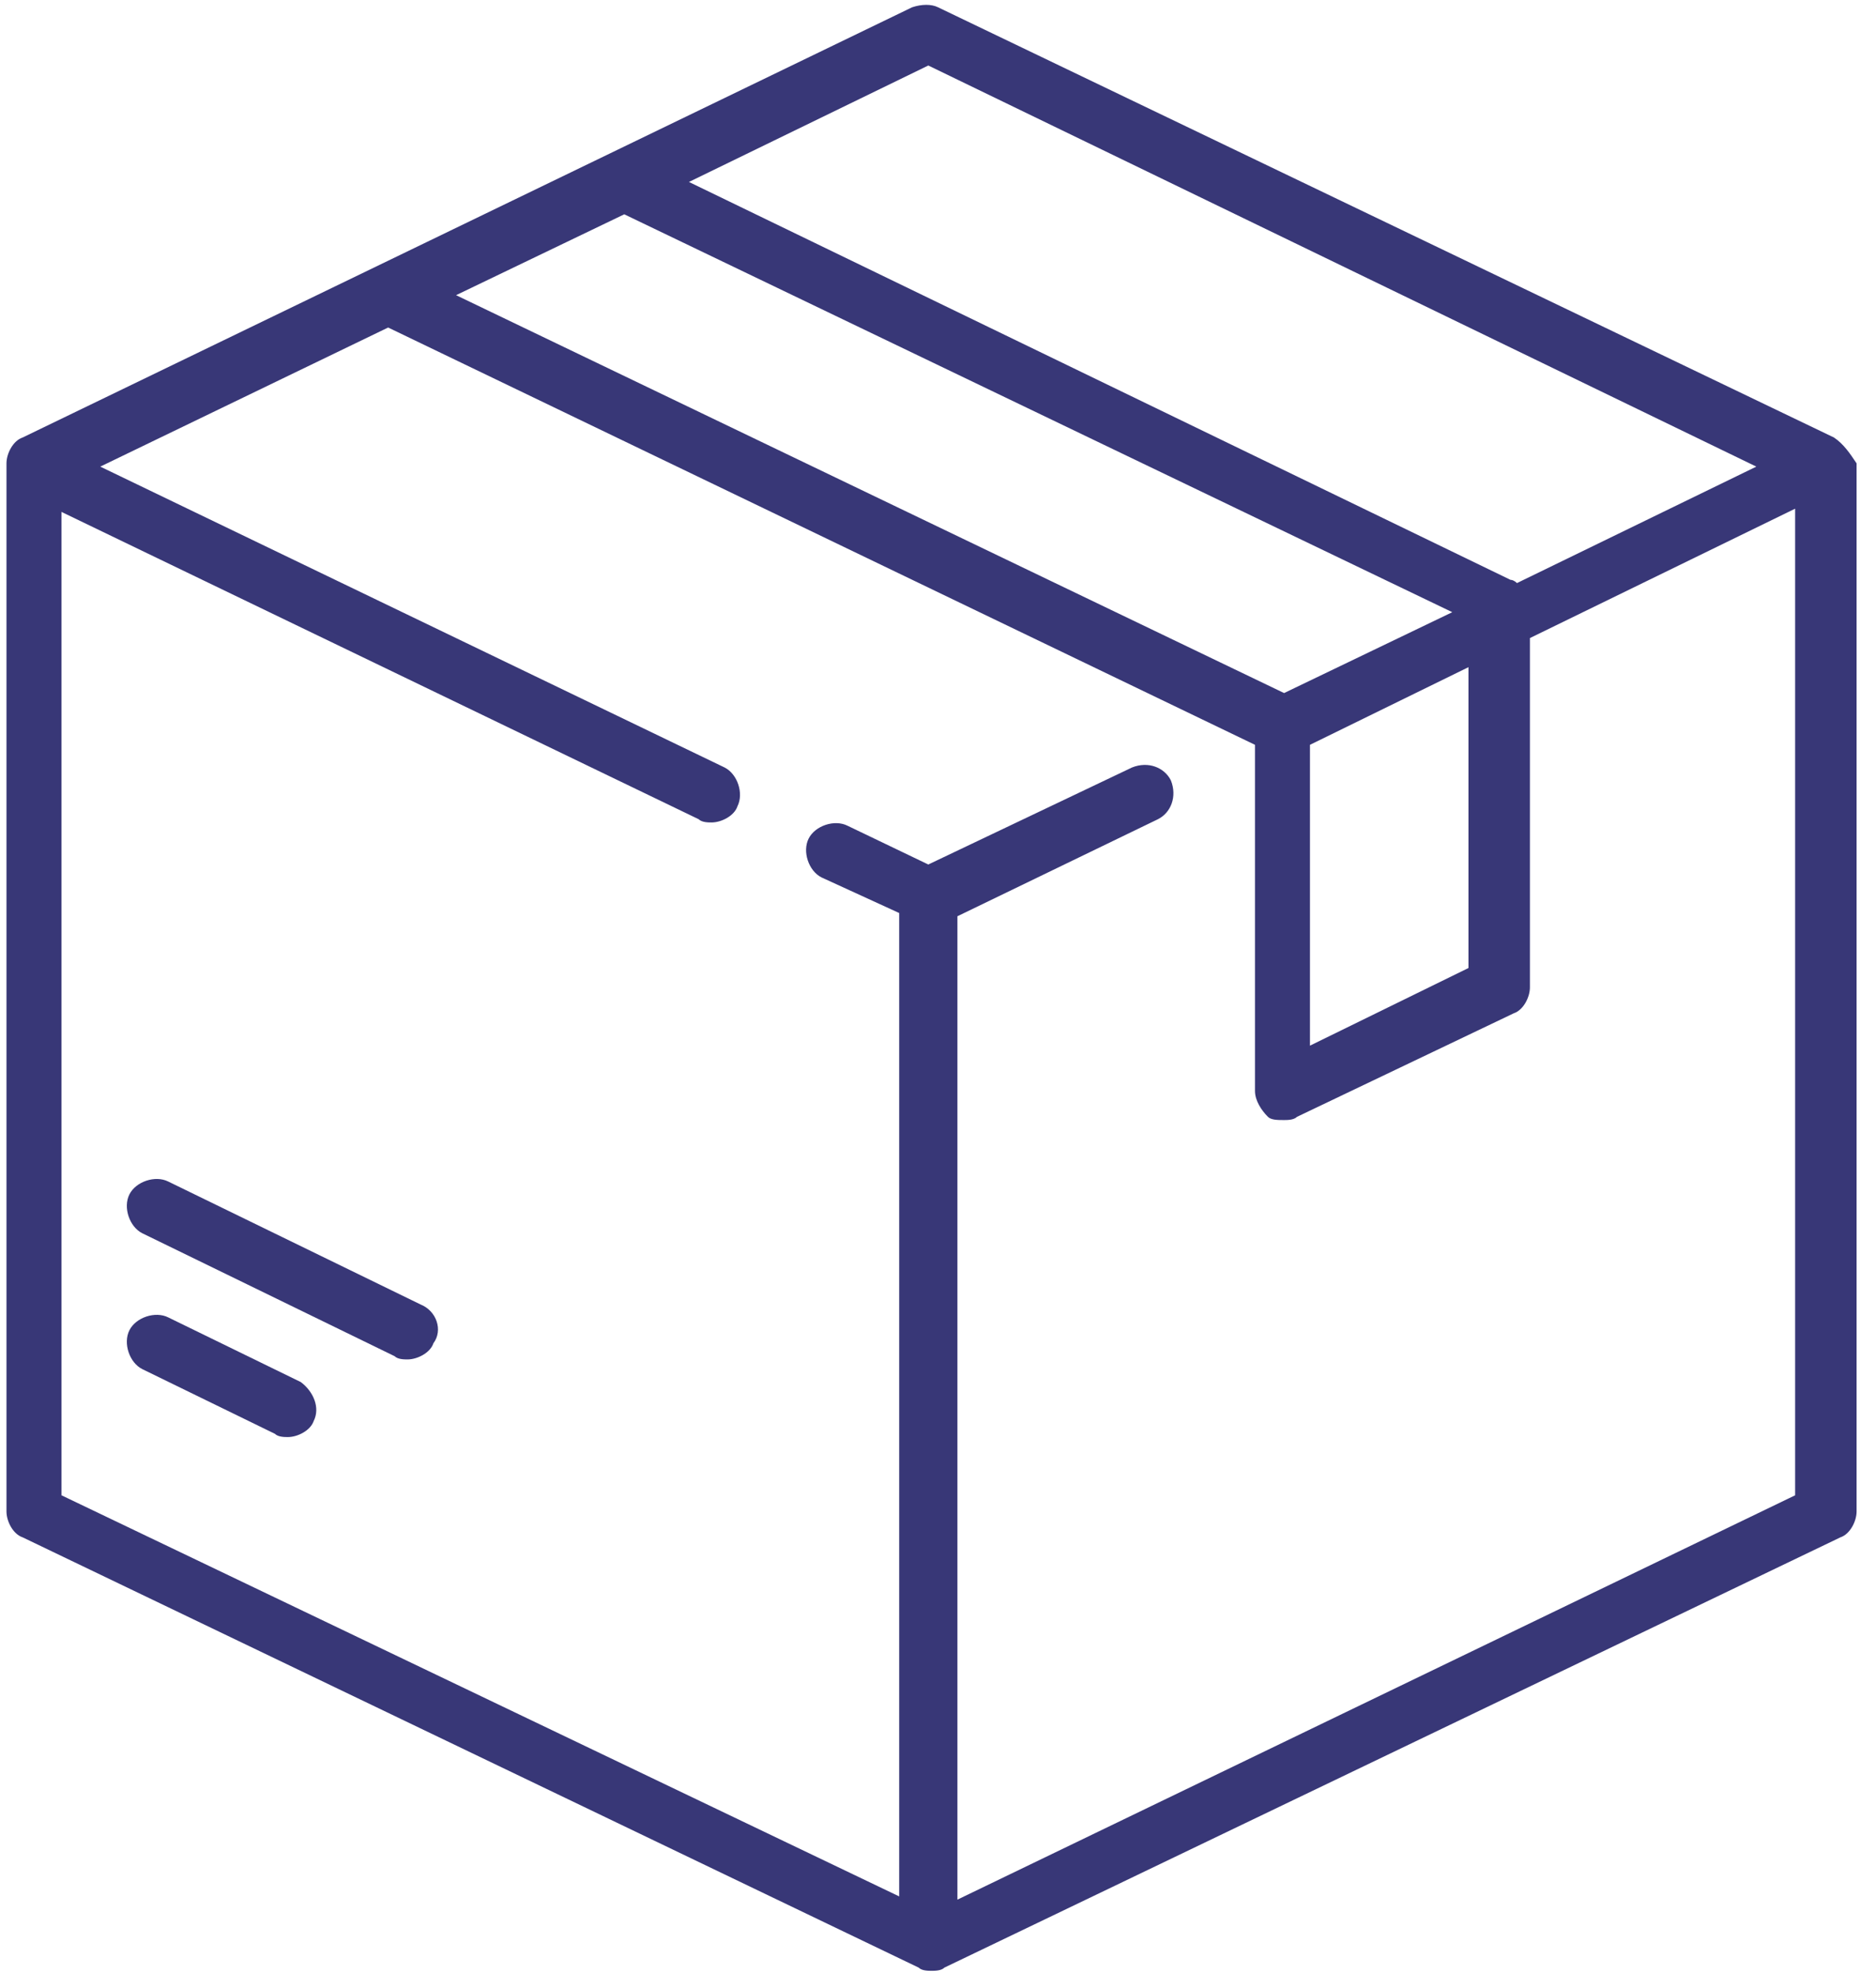 <svg  viewBox="0 0 58 61" fill="none" xmlns="http://www.w3.org/2000/svg">
<path d="M56.7 13.525L29 0.225C28.8 0.125 28.5 0.125 28.2 0.225L0.7 13.525C0.4 13.625 0.2 14.025 0.2 14.325V46.725C0.2 47.025 0.4 47.425 0.7 47.525L28.4 60.825C28.5 60.925 28.7 60.925 28.8 60.925C28.9 60.925 29.1 60.925 29.2 60.825L56.9 47.525C57.2 47.425 57.4 47.025 57.4 46.725V14.325C57.2 14.025 57 13.725 56.7 13.525ZM28.7 2.025L54.3 14.425L46.9 18.025C46.9 18.025 46.8 17.925 46.7 17.925L21.3 5.625L28.7 2.025ZM19.3 6.625L44.9 18.925L39.7 21.425L14.1 9.125L19.3 6.625ZM45.4 20.625V29.925L40.5 32.325V23.025L45.4 20.625ZM55.5 46.225L29.6 58.725V28.325L35.8 25.325C36.2 25.125 36.4 24.625 36.2 24.125C36 23.725 35.5 23.525 35 23.725L28.7 26.725L26.2 25.525C25.8 25.325 25.2 25.525 25 25.925C24.8 26.325 25 26.925 25.4 27.125L27.8 28.225V58.625L1.9 46.225V15.825L21.6 25.325C21.7 25.425 21.9 25.425 22 25.425C22.3 25.425 22.7 25.225 22.8 24.925C23 24.525 22.8 23.925 22.4 23.725L3.1 14.425L12 10.125L38.8 23.025V33.725C38.8 34.025 39 34.325 39.2 34.525C39.3 34.625 39.5 34.625 39.7 34.625C39.8 34.625 40 34.625 40.1 34.525L46.8 31.325C47.1 31.225 47.3 30.825 47.3 30.525V19.725L55.5 15.725V46.225Z" fill="#383777"/>
<path d="M9.3 42.725L5.2 40.725C4.8 40.525 4.2 40.725 4 41.125C3.8 41.525 4 42.125 4.4 42.325L8.5 44.325C8.6 44.425 8.8 44.425 8.9 44.425C9.2 44.425 9.6 44.225 9.7 43.925C9.9 43.525 9.7 43.025 9.3 42.725Z" fill="#383777"/>
<path d="M13 40.325L5.2 36.525C4.8 36.325 4.2 36.525 4 36.925C3.8 37.325 4 37.925 4.4 38.125L12.2 41.925C12.3 42.025 12.5 42.025 12.6 42.025C12.9 42.025 13.3 41.825 13.4 41.525C13.7 41.125 13.5 40.525 13 40.325Z" fill="#383777"/>
</svg>
